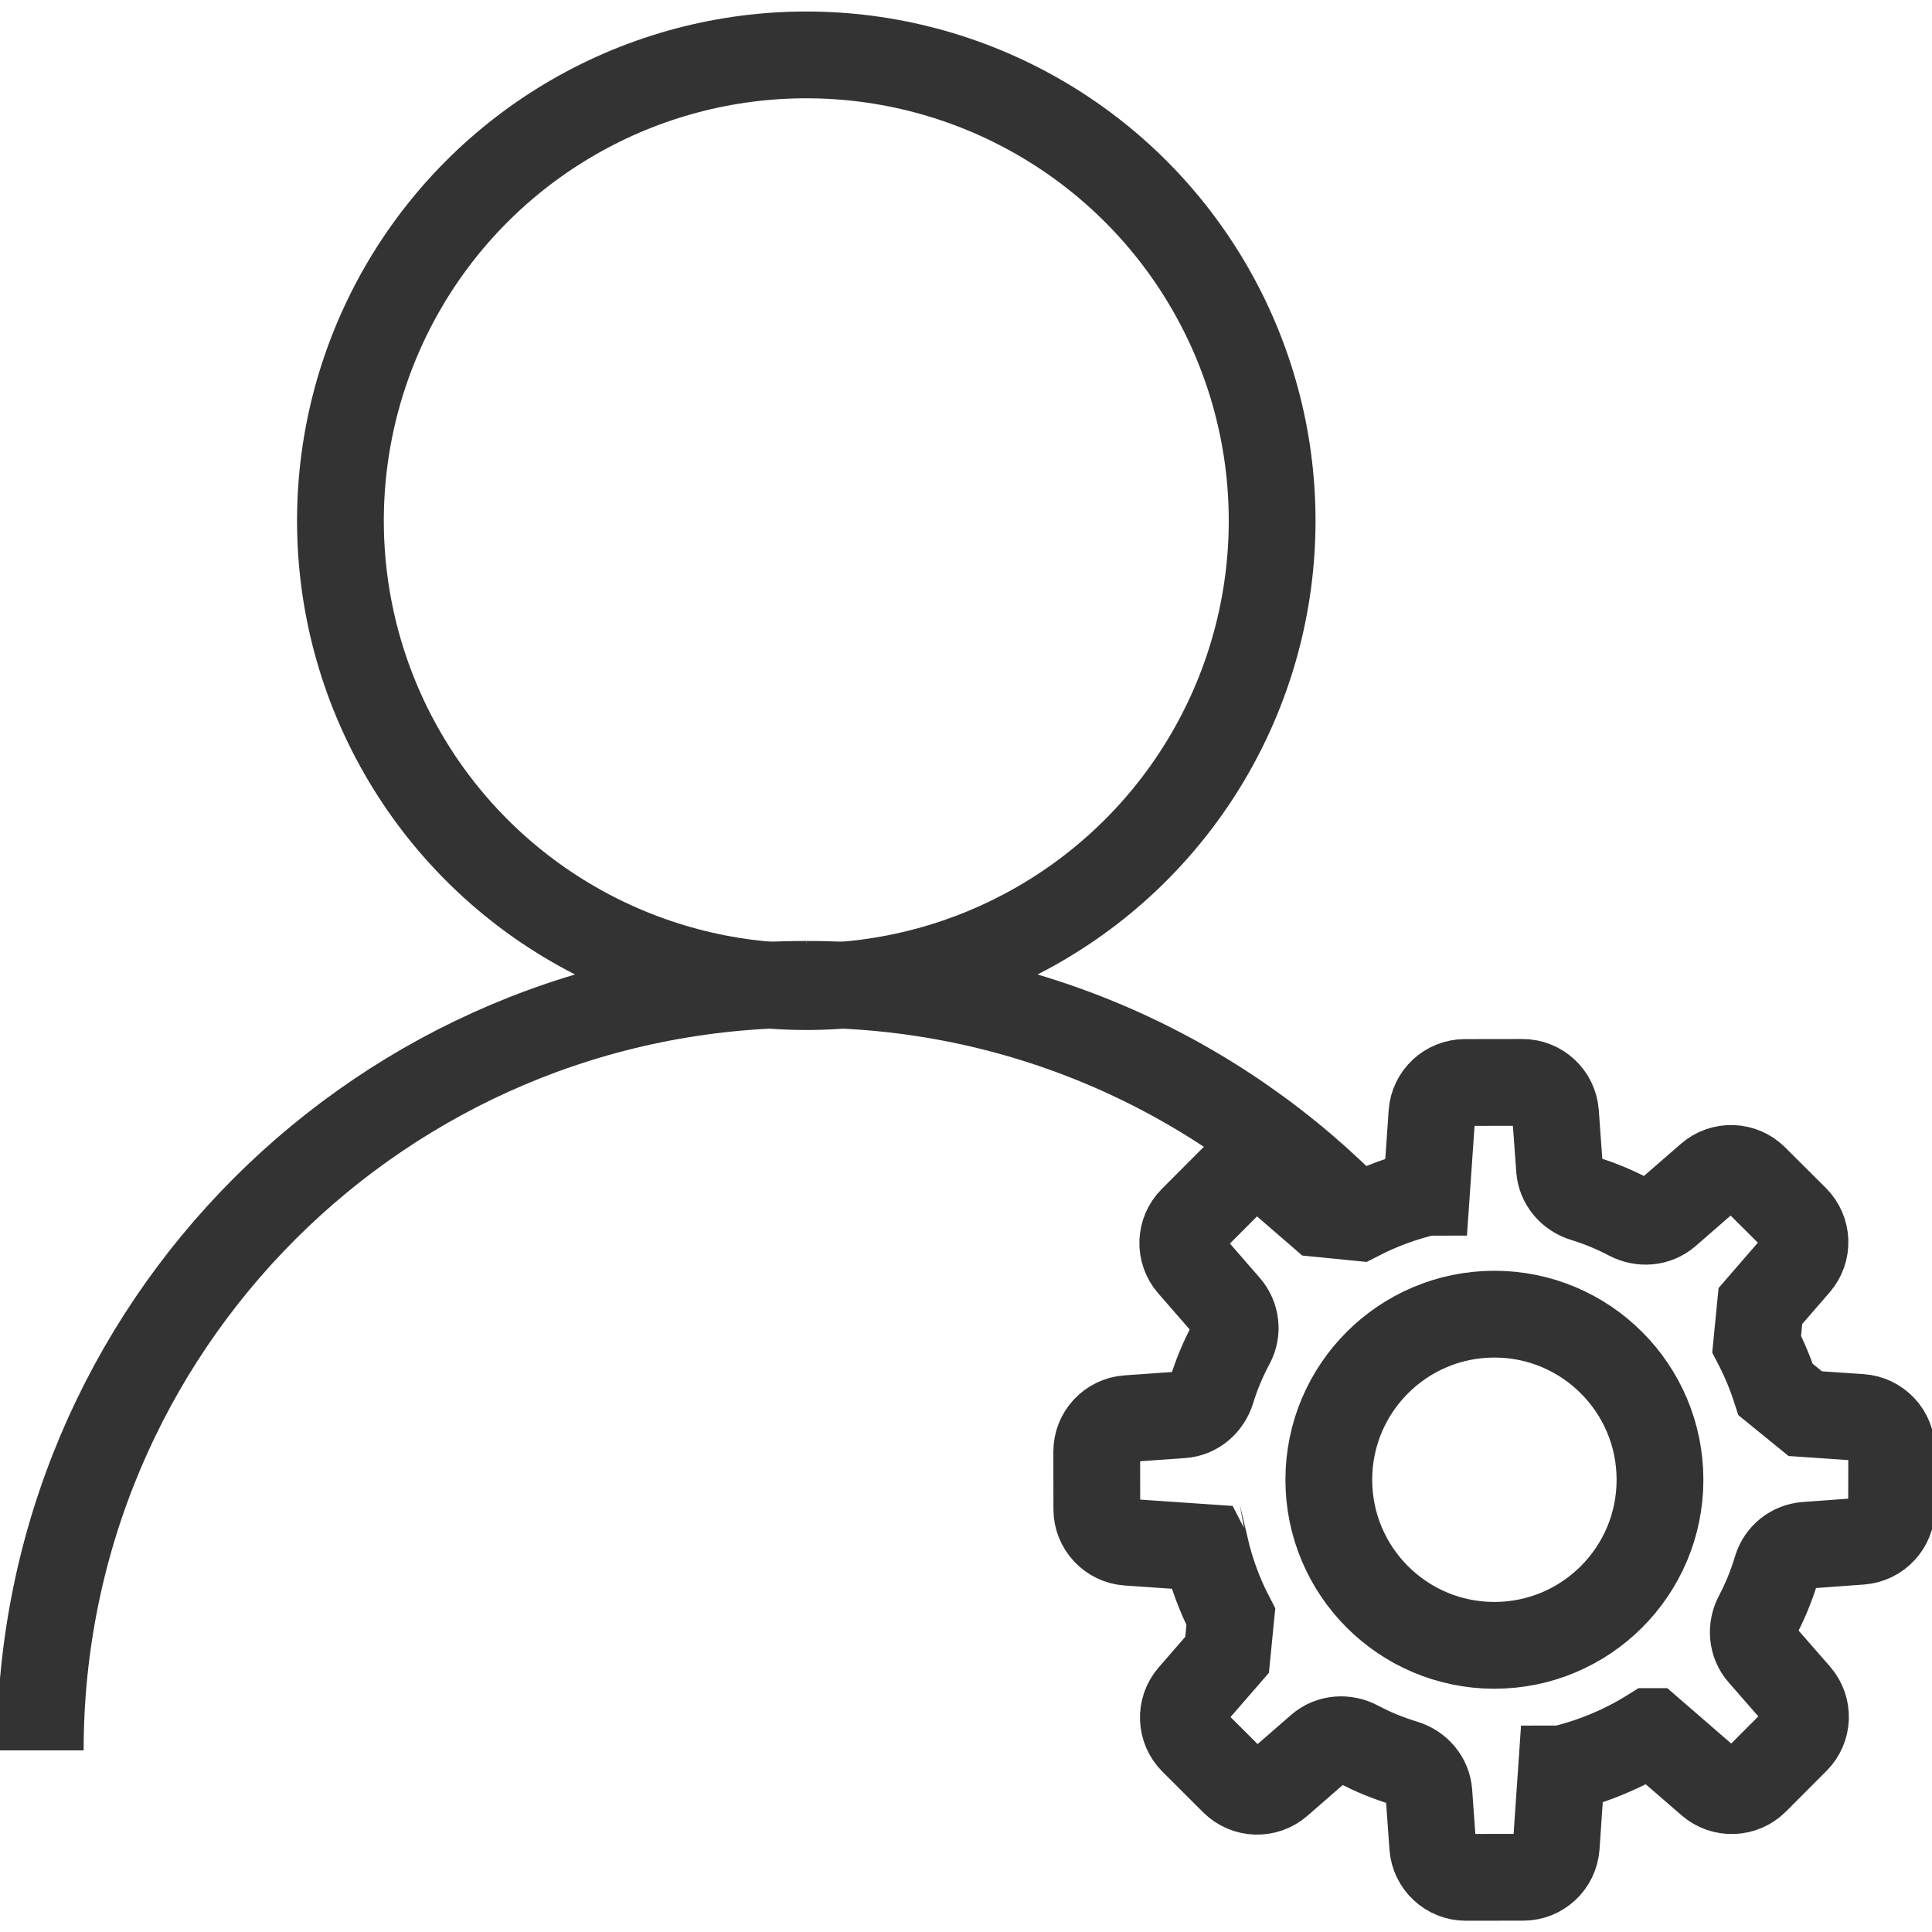 <?xml version="1.0" encoding="utf-8"?>
<!-- Generator: Adobe Illustrator 17.0.0, SVG Export Plug-In . SVG Version: 6.00 Build 0)  -->
<!DOCTYPE svg PUBLIC "-//W3C//DTD SVG 1.1//EN" "http://www.w3.org/Graphics/SVG/1.1/DTD/svg11.dtd">
<svg version="1.1" id="Layer_1" xmlns="http://www.w3.org/2000/svg" xmlns:xlink="http://www.w3.org/1999/xlink" x="0px" y="0px"
	 width="24px" height="24px" viewBox="0 0 24 24" enable-background="new 0 0 24 24" xml:space="preserve">
<circle fill="none" stroke="#333333" stroke-width="1.078" stroke-miterlimit="10" cx="10.016" cy="6.469" r="5.787"/>
<path fill="none" stroke="#333333" stroke-width="1.078" stroke-miterlimit="10" d="M16.862,15.134
	c-1.731-1.792-4.158-2.906-6.846-2.906"/>
<path fill="none" stroke="#333333" stroke-width="1.078" stroke-miterlimit="10" d="M10.016,12.228
	c-5.256,0-9.516,4.261-9.516,9.516"/>
<path fill="none" stroke="#333333" stroke-width="1.078" stroke-miterlimit="10" d="M23.499,18.018c0-0.216-0.168-0.395-0.383-0.41
	l-0.69-0.047c-0.135-0.11-0.233-0.189-0.368-0.299c-0.063-0.195-0.142-0.384-0.236-0.566c0.017-0.173,0.029-0.299,0.046-0.472
	l0.454-0.524c0.141-0.163,0.132-0.408-0.021-0.561l-0.506-0.504c-0.153-0.153-0.398-0.161-0.561-0.019l-0.524,0.456
	c-0.132,0.115-0.319,0.128-0.474,0.047c-0.089-0.047-0.18-0.09-0.275-0.129c-0.094-0.039-0.19-0.073-0.285-0.102
	c-0.167-0.052-0.291-0.193-0.303-0.368l-0.05-0.692c-0.016-0.215-0.195-0.382-0.411-0.382l-0.714,0.001
	c-0.216,0-0.395,0.167-0.41,0.383l-0.068,0.98c-0.001,0-0.002,0.001-0.002,0.001c-0.294,0.07-0.578,0.175-0.846,0.313
	c-0.173-0.017-0.298-0.03-0.472-0.047l-0.522-0.452c-0.163-0.141-0.408-0.133-0.561,0.021l-0.504,0.505
	c-0.153,0.153-0.161,0.398-0.019,0.561l0.449,0.516c0.111,0.128,0.133,0.311,0.053,0.461c-0.052,0.097-0.1,0.197-0.143,0.301
	c-0.039,0.093-0.072,0.188-0.101,0.282c-0.052,0.167-0.193,0.291-0.368,0.303l-0.678,0.048c-0.216,0.015-0.383,0.195-0.382,0.411
	l0.001,0.714c0,0.216,0.168,0.395,0.383,0.41l0.963,0.066c0,0,0.001,0.002,0.002,0.002c0.07,0.299,0.176,0.588,0.317,0.859
	c-0.017,0.173-0.03,0.299-0.047,0.472l-0.442,0.509c-0.142,0.163-0.133,0.408,0.02,0.561l0.505,0.504
	c0.153,0.153,0.398,0.161,0.561,0.019l0.505-0.44c0.132-0.115,0.32-0.128,0.475-0.046c0.091,0.048,0.185,0.093,0.283,0.133
	c0.098,0.04,0.197,0.075,0.296,0.105c0.168,0.051,0.292,0.193,0.304,0.368l0.048,0.669c0.016,0.215,0.195,0.382,0.411,0.382
	l0.713-0.001c0.216,0,0.395-0.168,0.41-0.384l0.066-0.961c0.001,0,0.002-0.001,0.002-0.001c0.393-0.094,0.767-0.25,1.109-0.464
	c0.001,0,0.002,0,0.002,0l0.732,0.634c0.163,0.141,0.408,0.132,0.561-0.021l0.504-0.505c0.153-0.153,0.161-0.398,0.019-0.561
	l-0.448-0.513c-0.115-0.132-0.129-0.319-0.047-0.474c0.046-0.088,0.089-0.178,0.127-0.271c0.043-0.104,0.079-0.208,0.111-0.313
	c0.049-0.163,0.193-0.277,0.362-0.29l0.684-0.05c0.215-0.016,0.382-0.195,0.382-0.411L23.499,18.018z M18.564,20.439
	c-1.136,0-2.057-0.921-2.057-2.057c0-1.136,0.921-2.057,2.057-2.057c1.136,0,2.057,0.921,2.057,2.057
	C20.621,19.518,19.7,20.439,18.564,20.439z"/>
</svg>
